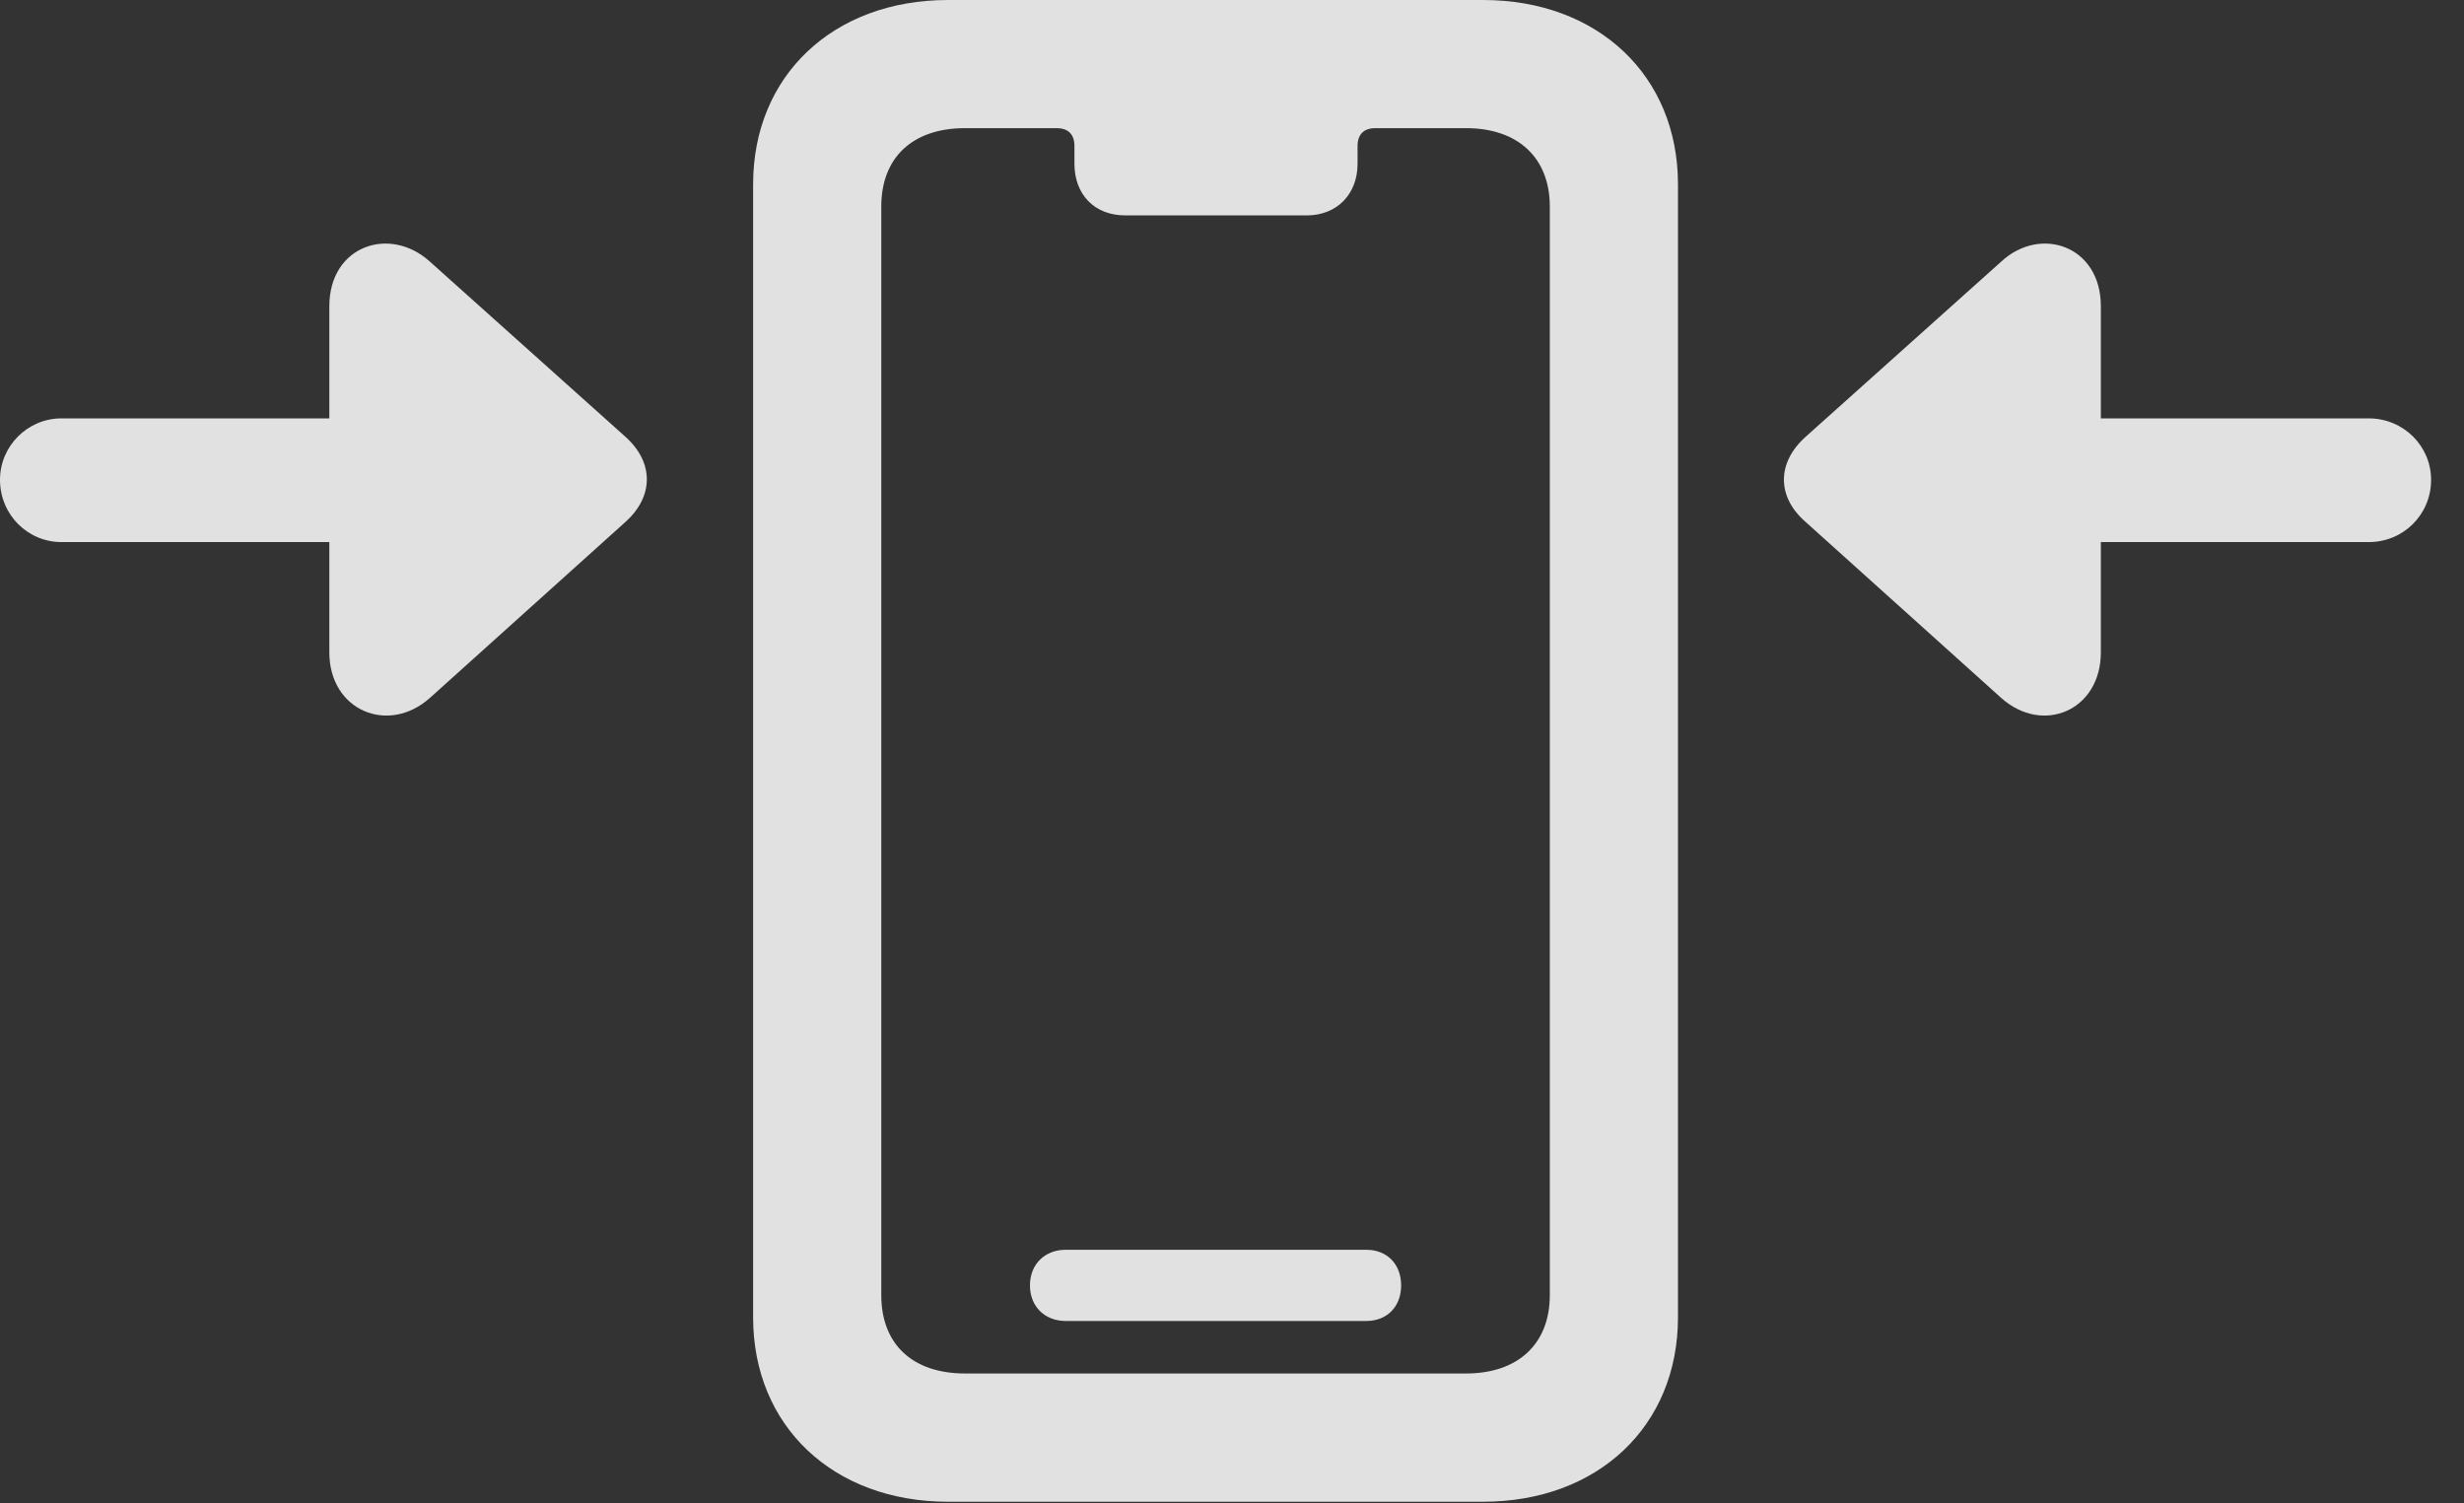 <?xml version="1.0" encoding="UTF-8"?>
<!--Generator: Apple Native CoreSVG 341-->
<!DOCTYPE svg
PUBLIC "-//W3C//DTD SVG 1.1//EN"
       "http://www.w3.org/Graphics/SVG/1.1/DTD/svg11.dtd">
<svg version="1.1" xmlns="http://www.w3.org/2000/svg" xmlns:xlink="http://www.w3.org/1999/xlink" viewBox="0 0 27.031 16.494">
 <rect x="0" y="0" width="27.031" height="16.494" fill="#333333" stroke="none"/>
 <g>
  <rect height="16.494" opacity="0" width="27.031" x="0" y="0"/>
  <path d="M10.4 16.475L16.27 16.475C17.529 16.475 18.408 15.645 18.408 14.453L18.408 2.021C18.408 0.83 17.529 0 16.27 0L10.4 0C9.141 0 8.262 0.83 8.262 2.021L8.262 14.453C8.262 15.645 9.141 16.475 10.4 16.475ZM10.586 15.068C10.01 15.068 9.668 14.746 9.668 14.209L9.668 2.266C9.668 1.729 10.01 1.406 10.586 1.406L11.592 1.406C11.719 1.406 11.787 1.475 11.787 1.602L11.787 1.797C11.787 2.129 12.002 2.363 12.344 2.363L14.336 2.363C14.668 2.363 14.893 2.129 14.893 1.797L14.893 1.602C14.893 1.475 14.961 1.406 15.088 1.406L16.084 1.406C16.65 1.406 17.002 1.729 17.002 2.266L17.002 14.209C17.002 14.746 16.65 15.068 16.084 15.068ZM11.69 14.492L14.99 14.492C15.215 14.492 15.371 14.336 15.371 14.102C15.371 13.867 15.215 13.711 14.99 13.711L11.69 13.711C11.465 13.711 11.299 13.867 11.299 14.102C11.299 14.336 11.465 14.492 11.69 14.492Z" fill="white" fill-opacity="0.85"/>
  <path d="M23.047 3.359C23.047 2.695 22.383 2.471 21.953 2.871L19.805 4.795C19.492 5.078 19.492 5.449 19.805 5.723L21.953 7.656C22.412 8.066 23.047 7.793 23.047 7.158ZM25.986 5.947C26.367 5.947 26.67 5.645 26.67 5.264C26.67 4.893 26.367 4.59 25.986 4.59L21.758 4.59C21.377 4.59 21.074 4.893 21.074 5.264C21.074 5.645 21.377 5.947 21.758 5.947Z" fill="white" fill-opacity="0.85"/>
  <path d="M3.613 3.359L3.613 7.158C3.613 7.793 4.258 8.066 4.717 7.656L6.865 5.723C7.168 5.449 7.178 5.078 6.865 4.795L4.717 2.871C4.277 2.471 3.613 2.695 3.613 3.359ZM0.674 5.947L4.912 5.947C5.293 5.947 5.586 5.645 5.586 5.264C5.586 4.893 5.293 4.59 4.912 4.59L0.674 4.59C0.303 4.59 0 4.893 0 5.264C0 5.645 0.303 5.947 0.674 5.947Z" fill="white" fill-opacity="0.85"/>
 </g>
</svg>
